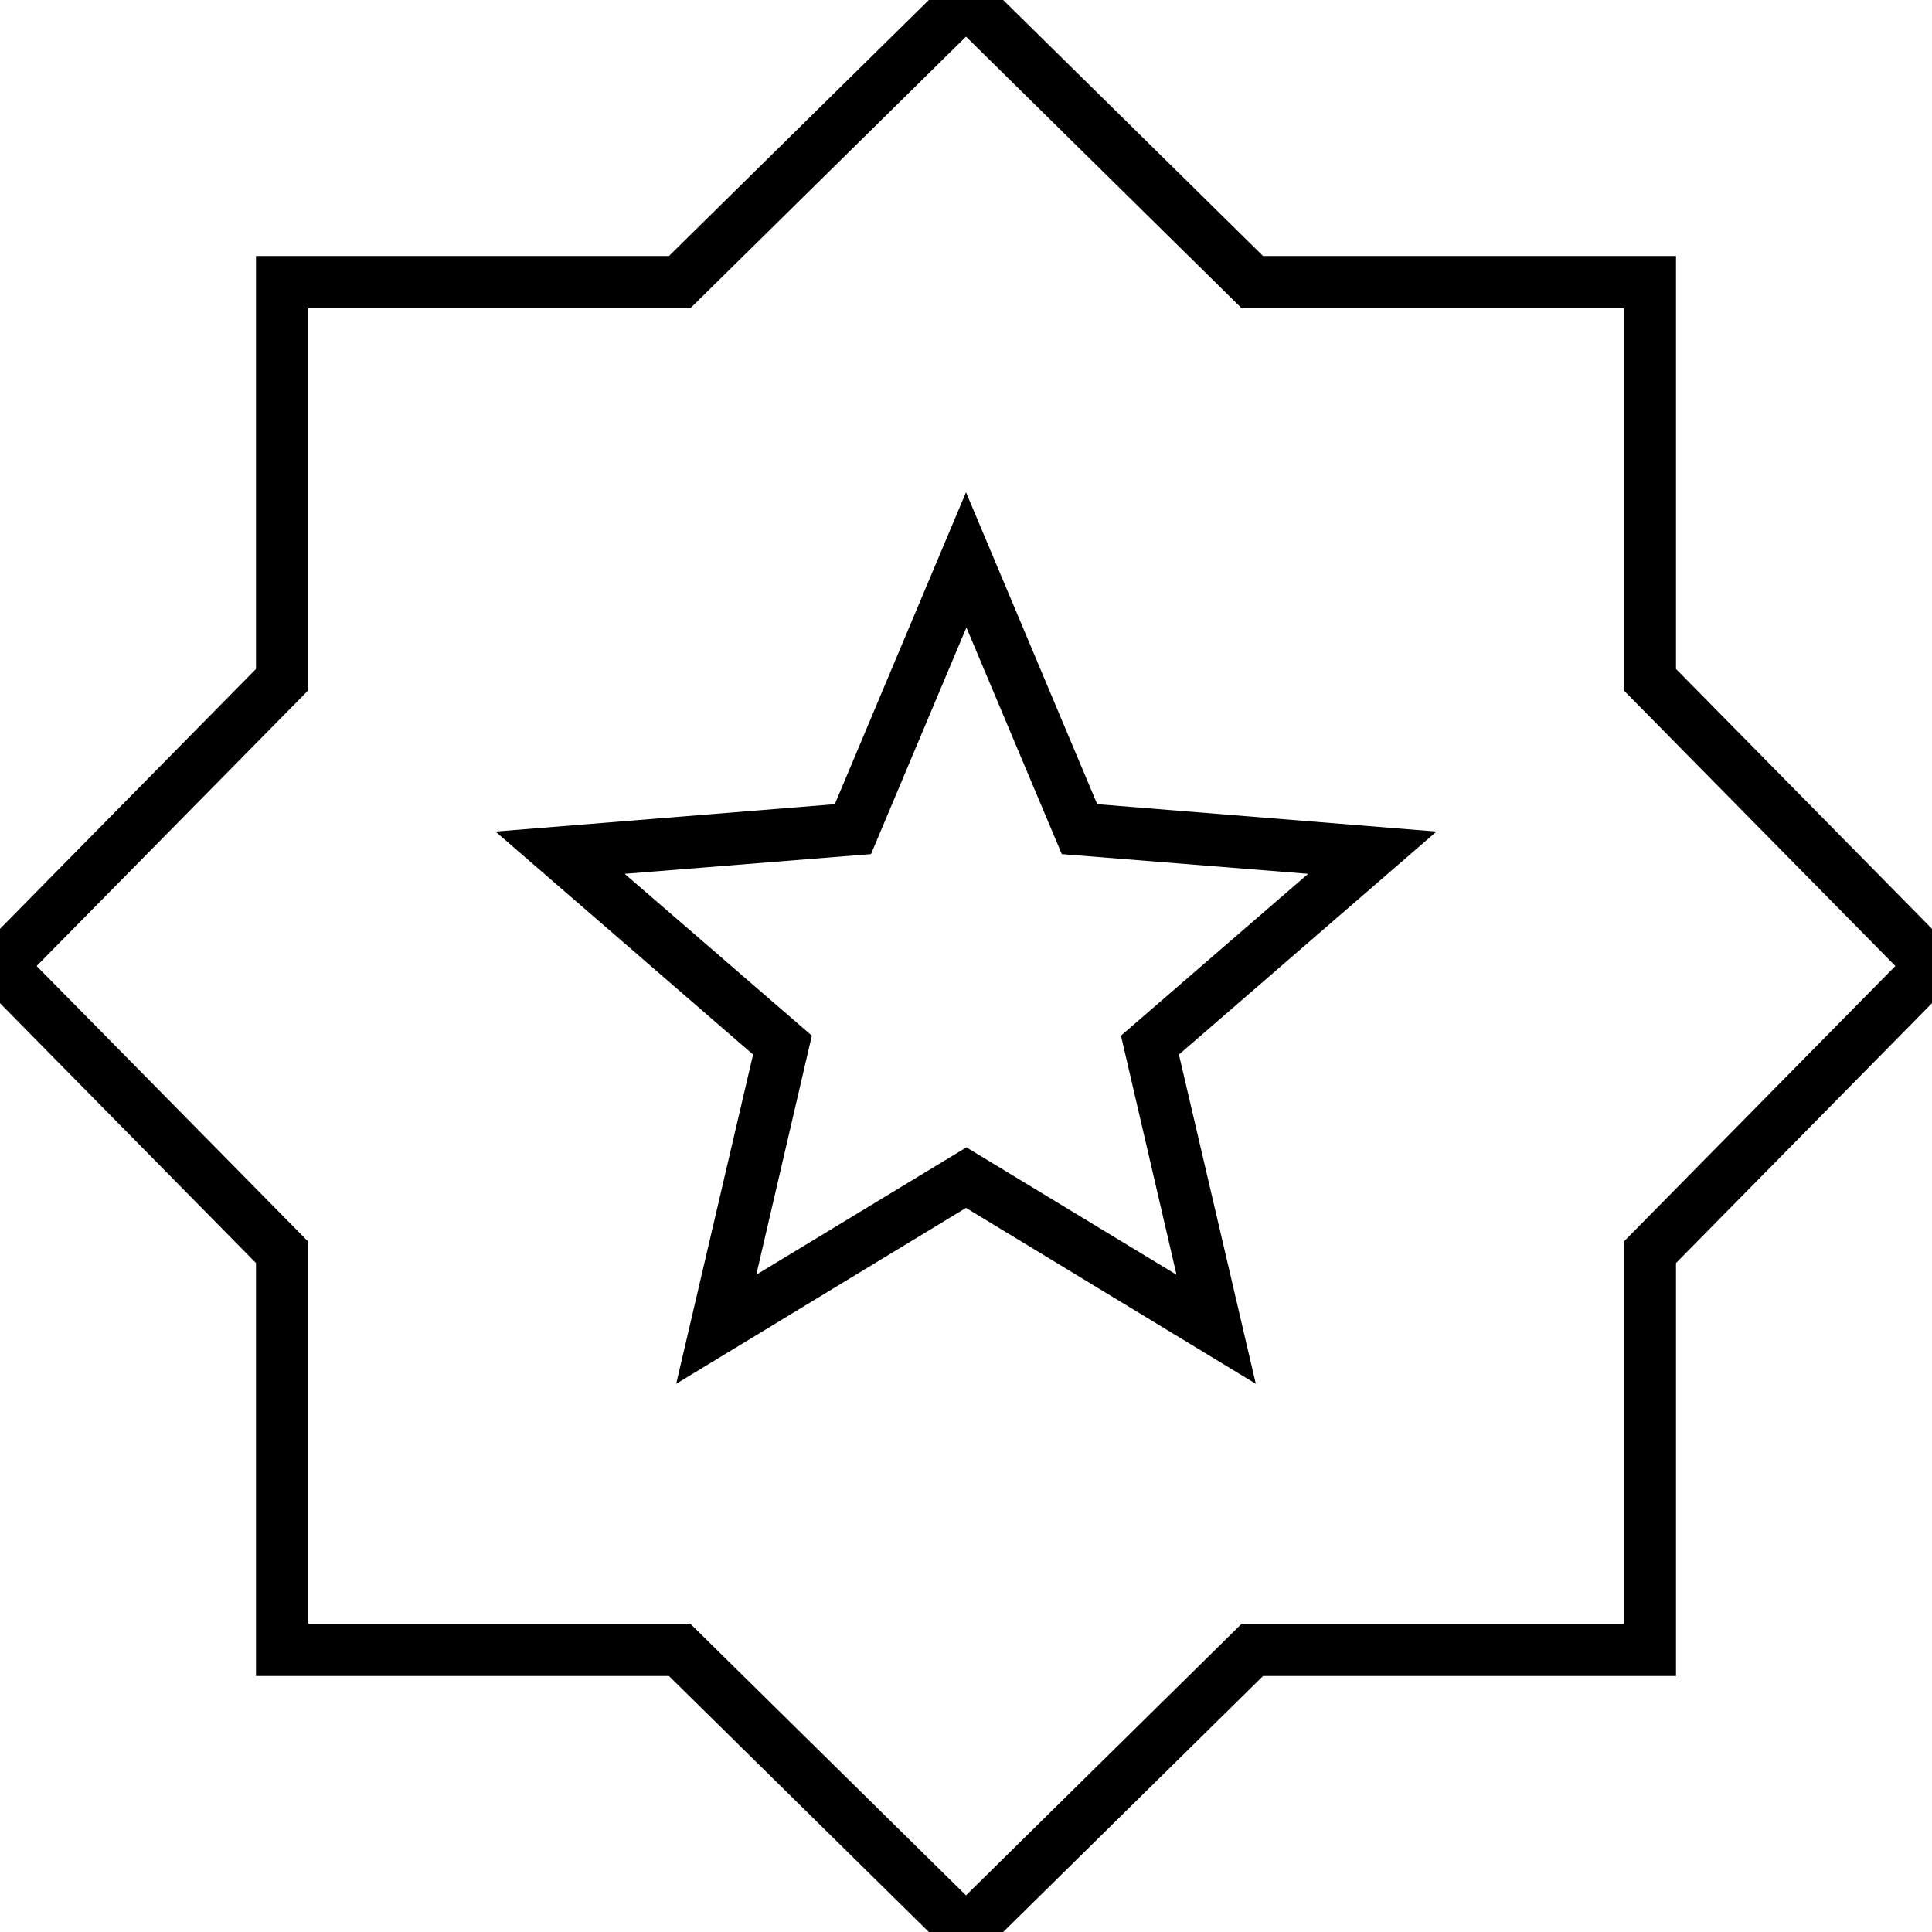 <?xml version="1.0" encoding="UTF-8"?>
<svg id="Layer_1" data-name="Layer 1" xmlns="http://www.w3.org/2000/svg" viewBox="0 0 48 48">
  <defs>
    <style>
      .cls-1 {
        fill: #000;
        stroke-width: 0px;
      }
    </style>
  </defs>
  <path class="cls-1" d="M24,48.91l-7.38-7.27H6.36v-10.26L-.91,24l7.27-7.38V6.36h10.26L24-.91l7.38,7.27h10.26v10.26l7.27,7.38-7.27,7.38v10.26h-10.26l-7.38,7.27ZM7.66,40.34h9.49l6.85,6.75,6.85-6.75h9.49v-9.49l6.75-6.85-6.75-6.85V7.66h-9.49L24,.91l-6.85,6.75H7.66v9.49L.91,24l6.75,6.85v9.49ZM31.2,34.38l-7.2-4.37-7.2,4.37,1.91-8.18-6.4-5.54,8.43-.68,3.26-7.75,3.26,7.75,8.43.68-6.4,5.54,1.91,8.18ZM24,28.5l5.23,3.17-1.38-5.94,4.65-4.02-6.12-.49-2.37-5.63-2.37,5.63-6.12.49,4.65,4.02-1.38,5.94,5.23-3.17Z"/>
</svg>